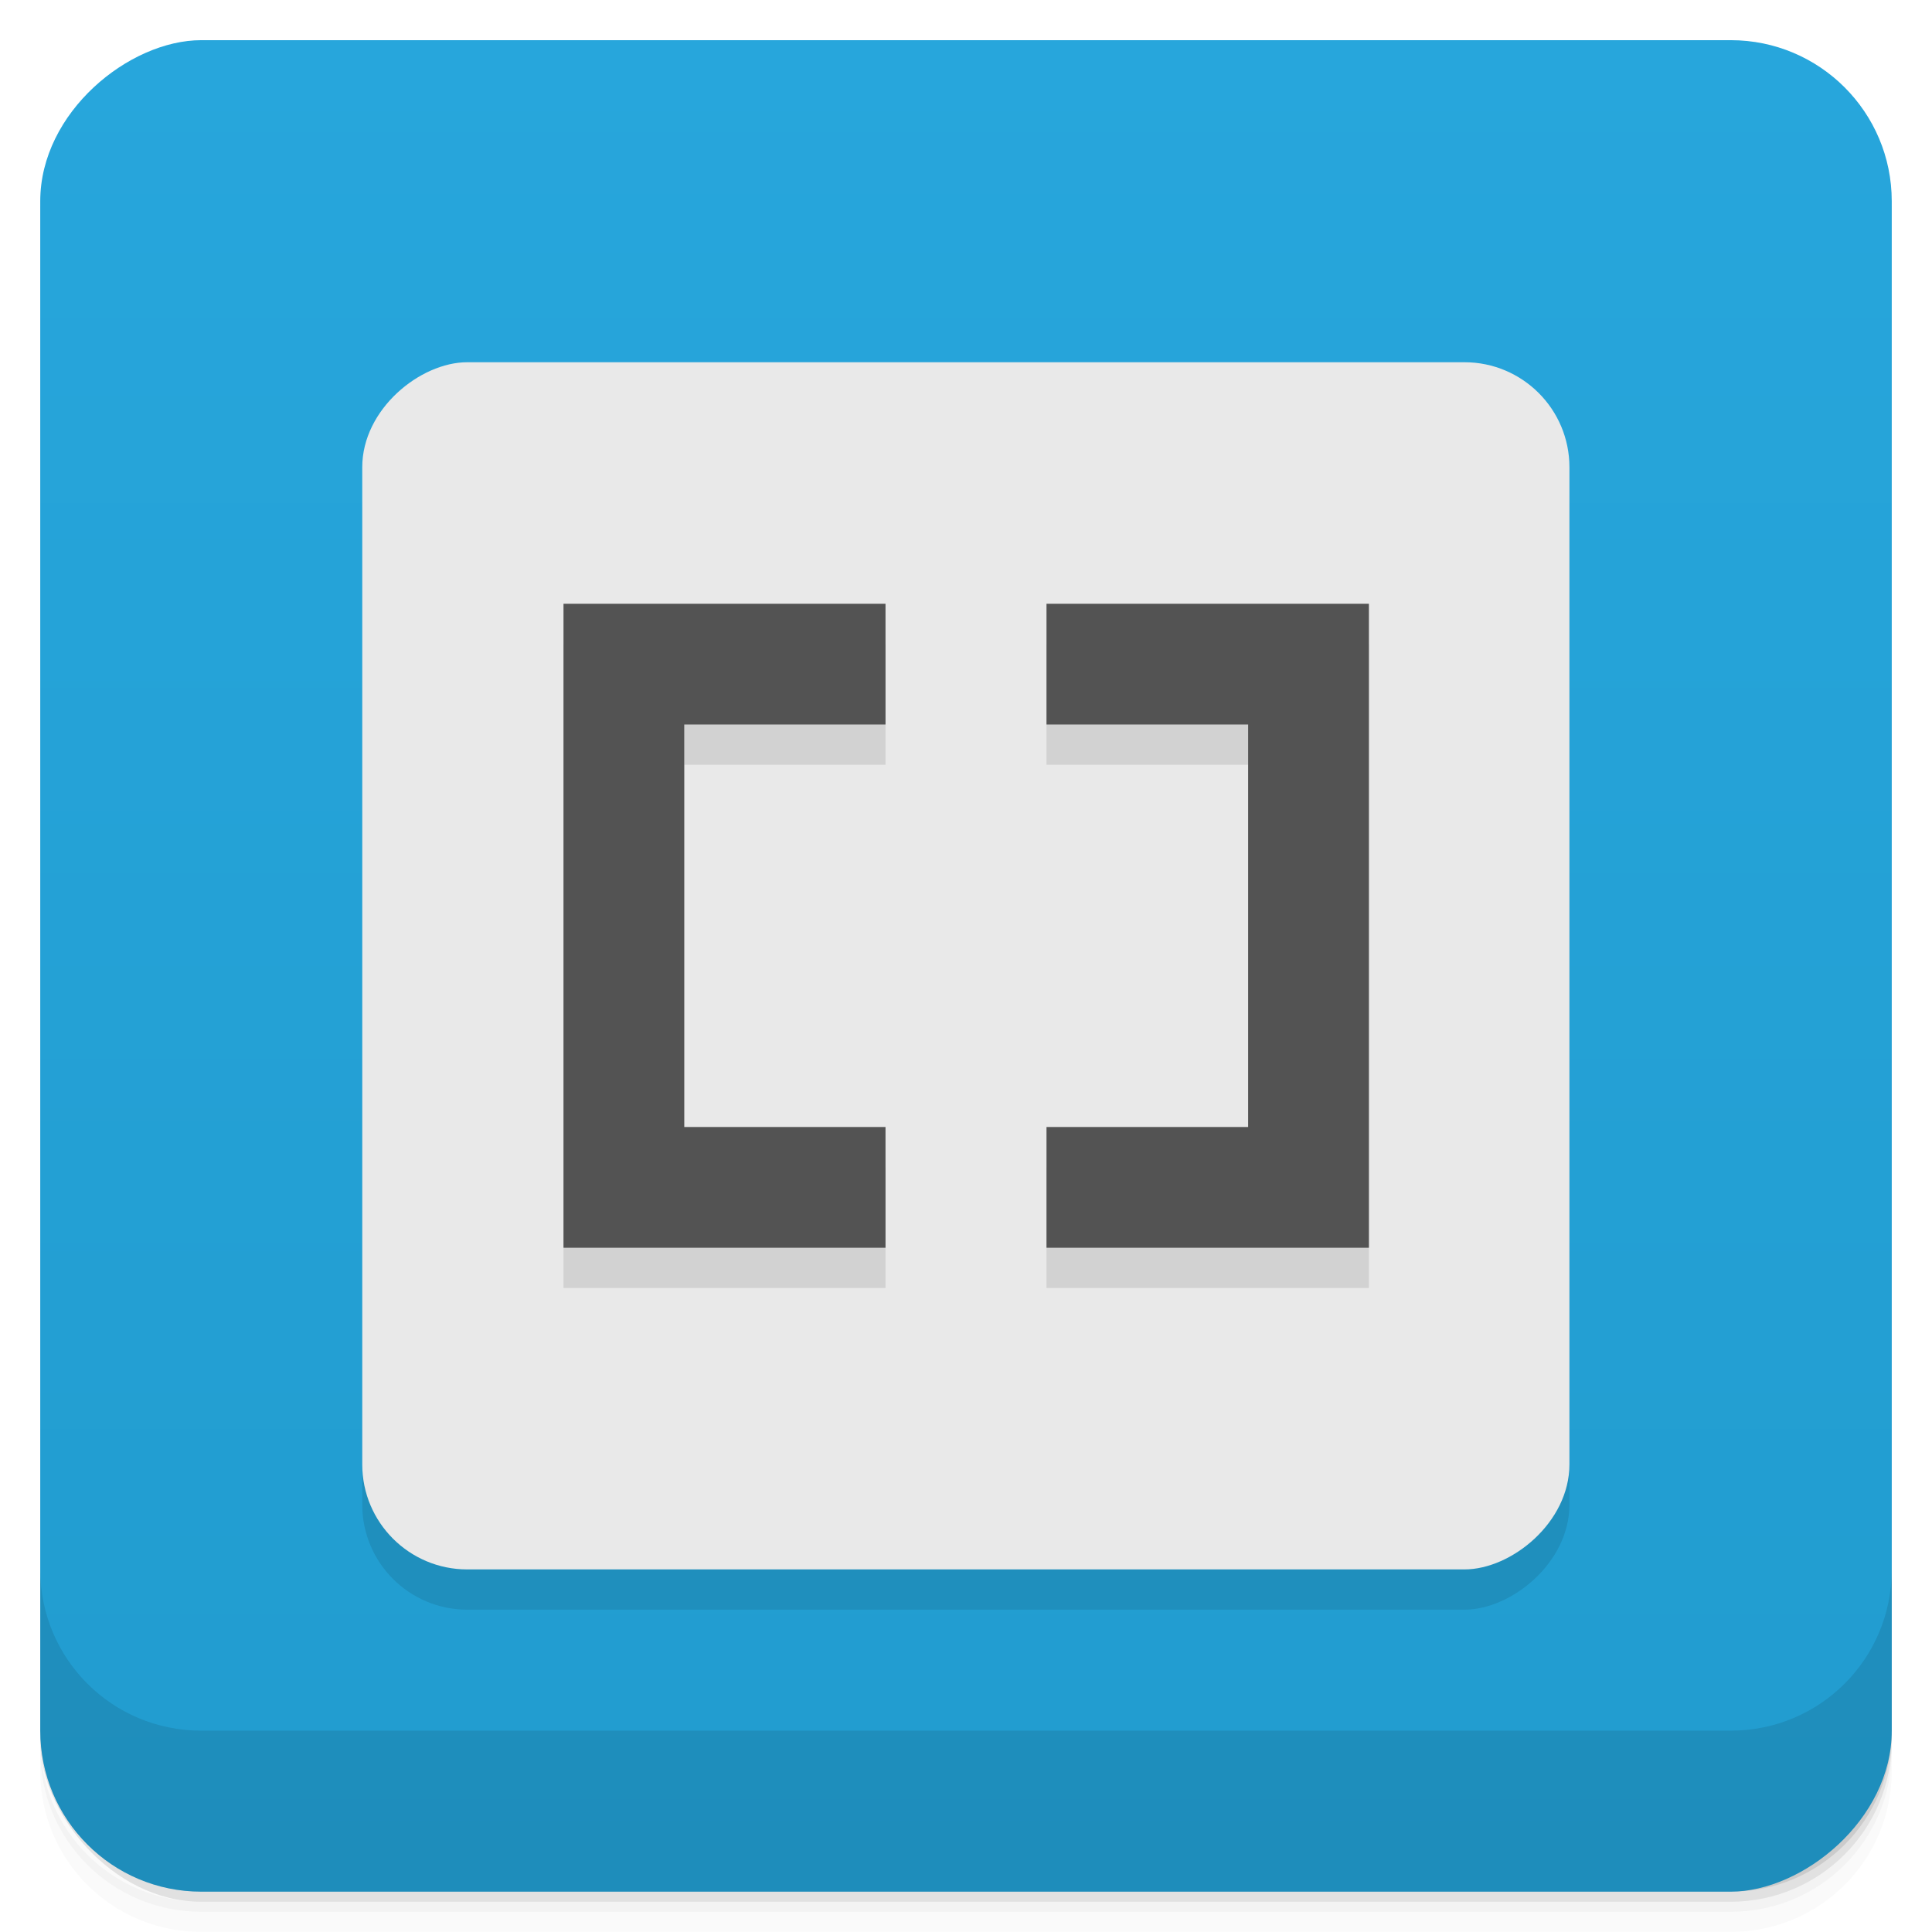 <?xml version="1.0" encoding="UTF-8" standalone="no"?>
<svg
   xmlns:dc="http://purl.org/dc/elements/1.1/"
   xmlns:cc="http://creativecommons.org/ns#"
   xmlns:rdf="http://www.w3.org/1999/02/22-rdf-syntax-ns#"
   xmlns:svg="http://www.w3.org/2000/svg"
   xmlns="http://www.w3.org/2000/svg"
   xmlns:sodipodi="http://sodipodi.sourceforge.net/DTD/sodipodi-0.dtd"
   xmlns:inkscape="http://www.inkscape.org/namespaces/inkscape"
   viewBox="0 0 48 48"
   id="svg2"
   version="1.1"
   inkscape:version="0.48.4 r9939"
   width="100%"
   height="100%"
   sodipodi:docname="brackets.svg">
  <sodipodi:namedview
     pagecolor="#ffffff"
     bordercolor="#666666"
     borderopacity="1"
     objecttolerance="10"
     gridtolerance="10"
     guidetolerance="10"
     inkscape:pageopacity="0"
     inkscape:pageshadow="2"
     inkscape:window-width="1920"
     inkscape:window-height="1022"
     id="namedview71"
     showgrid="true"
     inkscape:zoom="10.54672"
     inkscape:cx="17.630539"
     inkscape:cy="24.6298"
     inkscape:window-x="0"
     inkscape:window-y="29"
     inkscape:window-maximized="1"
     inkscape:current-layer="svg2">
    <inkscape:grid
       type="xygrid"
       id="grid3068" />
  </sodipodi:namedview>
  <defs
     id="defs4">
    <linearGradient
       id="linearGradient3764"
       x1="1"
       x2="47"
       gradientUnits="userSpaceOnUse"
       gradientTransform="translate(-47.998,0.002)">
      <stop
         stop-color="#219ccf"
         stop-opacity="1"
         id="stop7" />
      <stop
         offset="1"
         stop-color="#27a6dc"
         stop-opacity="1"
         id="stop9" />
    </linearGradient>
    <clipPath
       id="clipPath-633657125">
      <g
         transform="translate(0,-1004.362)"
         id="g12">
        <rect
           rx="4"
           y="1005.36"
           x="1"
           height="46"
           width="46"
           fill="#1890d0"
           id="rect14" />
      </g>
    </clipPath>
    <clipPath
       id="clipPath-651730578">
      <g
         transform="translate(0,-1004.362)"
         id="g17">
        <rect
           rx="4"
           y="1005.36"
           x="1"
           height="46"
           width="46"
           fill="#1890d0"
           id="rect19" />
      </g>
    </clipPath>
  </defs>
  <g
     id="g21">
    <g
       transform="translate(0,-1004.362)"
       id="g23">
      <path
         d="m 5 1006.36 c -2.216 0 -4 1.784 -4 4 l 0 37.25 c 0 2.216 1.784 4 4 4 l 38 0 c 2.216 0 4 -1.784 4 -4 l 0 -37.25 c 0 -2.216 -1.784 -4 -4 -4 l -38 0 z m -4 41.5 0 0.5 c 0 2.216 1.784 4 4 4 l 38 0 c 2.216 0 4 -1.784 4 -4 l 0 -0.5 c 0 2.216 -1.784 4 -4 4 l -38 0 c -2.216 0 -4 -1.784 -4 -4 z"
         opacity="0.02"
         id="path25" />
      <path
         d="m 1 1047.61 0 0.25 c 0 2.216 1.784 4 4 4 l 38 0 c 2.216 0 4 -1.784 4 -4 l 0 -0.25 c 0 2.216 -1.784 4 -4 4 l -38 0 c -2.216 0 -4 -1.784 -4 -4 z"
         opacity="0.05"
         id="path27" />
      <rect
         width="46"
         height="46"
         x="1"
         y="1005.61"
         rx="4"
         opacity="0.1"
         id="rect29" />
    </g>
  </g>
  <g
     id="g31">
    <rect
       width="46"
       height="46"
       x="-46.998"
       y="1"
       rx="4"
       transform="matrix(0,-1,1,0,0,0)"
       fill="url(#linearGradient3764)"
       fill-opacity="1"
       id="rect33" />
  </g>
  <g
     style="fill:#000000;fill-opacity:1;opacity:0.1"
     transform="matrix(0.652,0,0,0.652,8.348,9.349)"
     id="g3848">
    <rect
       style="fill:#000000;fill-opacity:1"
       width="46"
       height="46"
       x="-46.998"
       y="1"
       rx="4"
       transform="matrix(0,-1,1,0,0,0)"
       id="rect3850" />
  </g>
  <g
     id="g3070"
     transform="matrix(0.652,0,0,0.652,8.348,8.349)"
     style="fill:#e9e9e9;fill-opacity:1;opacity:1">
    <rect
       id="rect3072"
       transform="matrix(0,-1,1,0,0,0)"
       rx="4"
       y="1"
       x="-46.998"
       height="46"
       width="46"
       style="fill:#e9e9e9;fill-opacity:1" />
  </g>
  <path
     style="fill:#000000;fill-opacity:1;fill-rule:nonzero;stroke:none;opacity:0.1"
     inkscape:connector-curvature="0"
     id="path3844"
     d="m 14,16 0,16 8,0 0,-3 -5,0 0,-10 5,0 0,-3 m -8,0" />
  <g
     id="g35" />
  <path
     d="m 14,15 0,16 8,0 0,-3 -5,0 0,-10 5,0 0,-3 m -8,0"
     id="path61"
     inkscape:connector-curvature="0"
     style="fill:#535353;fill-opacity:1;fill-rule:nonzero;stroke:none" />
  <path
     sodipodi:nodetypes="cccccccc"
     style="fill:#000000;fill-opacity:1;fill-rule:nonzero;stroke:none;opacity:0.1"
     inkscape:connector-curvature="0"
     id="path3846"
     d="m 34.01,16 0,16 -8.01,0 0,-3 5.01,0 0,-10 -5.01,0 0,-3" />
  <path
     d="m 34.01,15 0,16 -8.01,0 0,-3 5.01,0 0,-10 -5.01,0 0,-3"
     id="path63"
     inkscape:connector-curvature="0"
     style="fill:#535353;fill-opacity:1;fill-rule:nonzero;stroke:none"
     sodipodi:nodetypes="cccccccc" />
  <g
     id="g65">
    <g
       transform="translate(0,-1004.362)"
       id="g67">
      <path
         d="m 1 1043.36 0 4 c 0 2.216 1.784 4 4 4 l 38 0 c 2.216 0 4 -1.784 4 -4 l 0 -4 c 0 2.216 -1.784 4 -4 4 l -38 0 c -2.216 0 -4 -1.784 -4 -4 z"
         opacity="0.1"
         id="path69" />
    </g>
  </g>
</svg>
